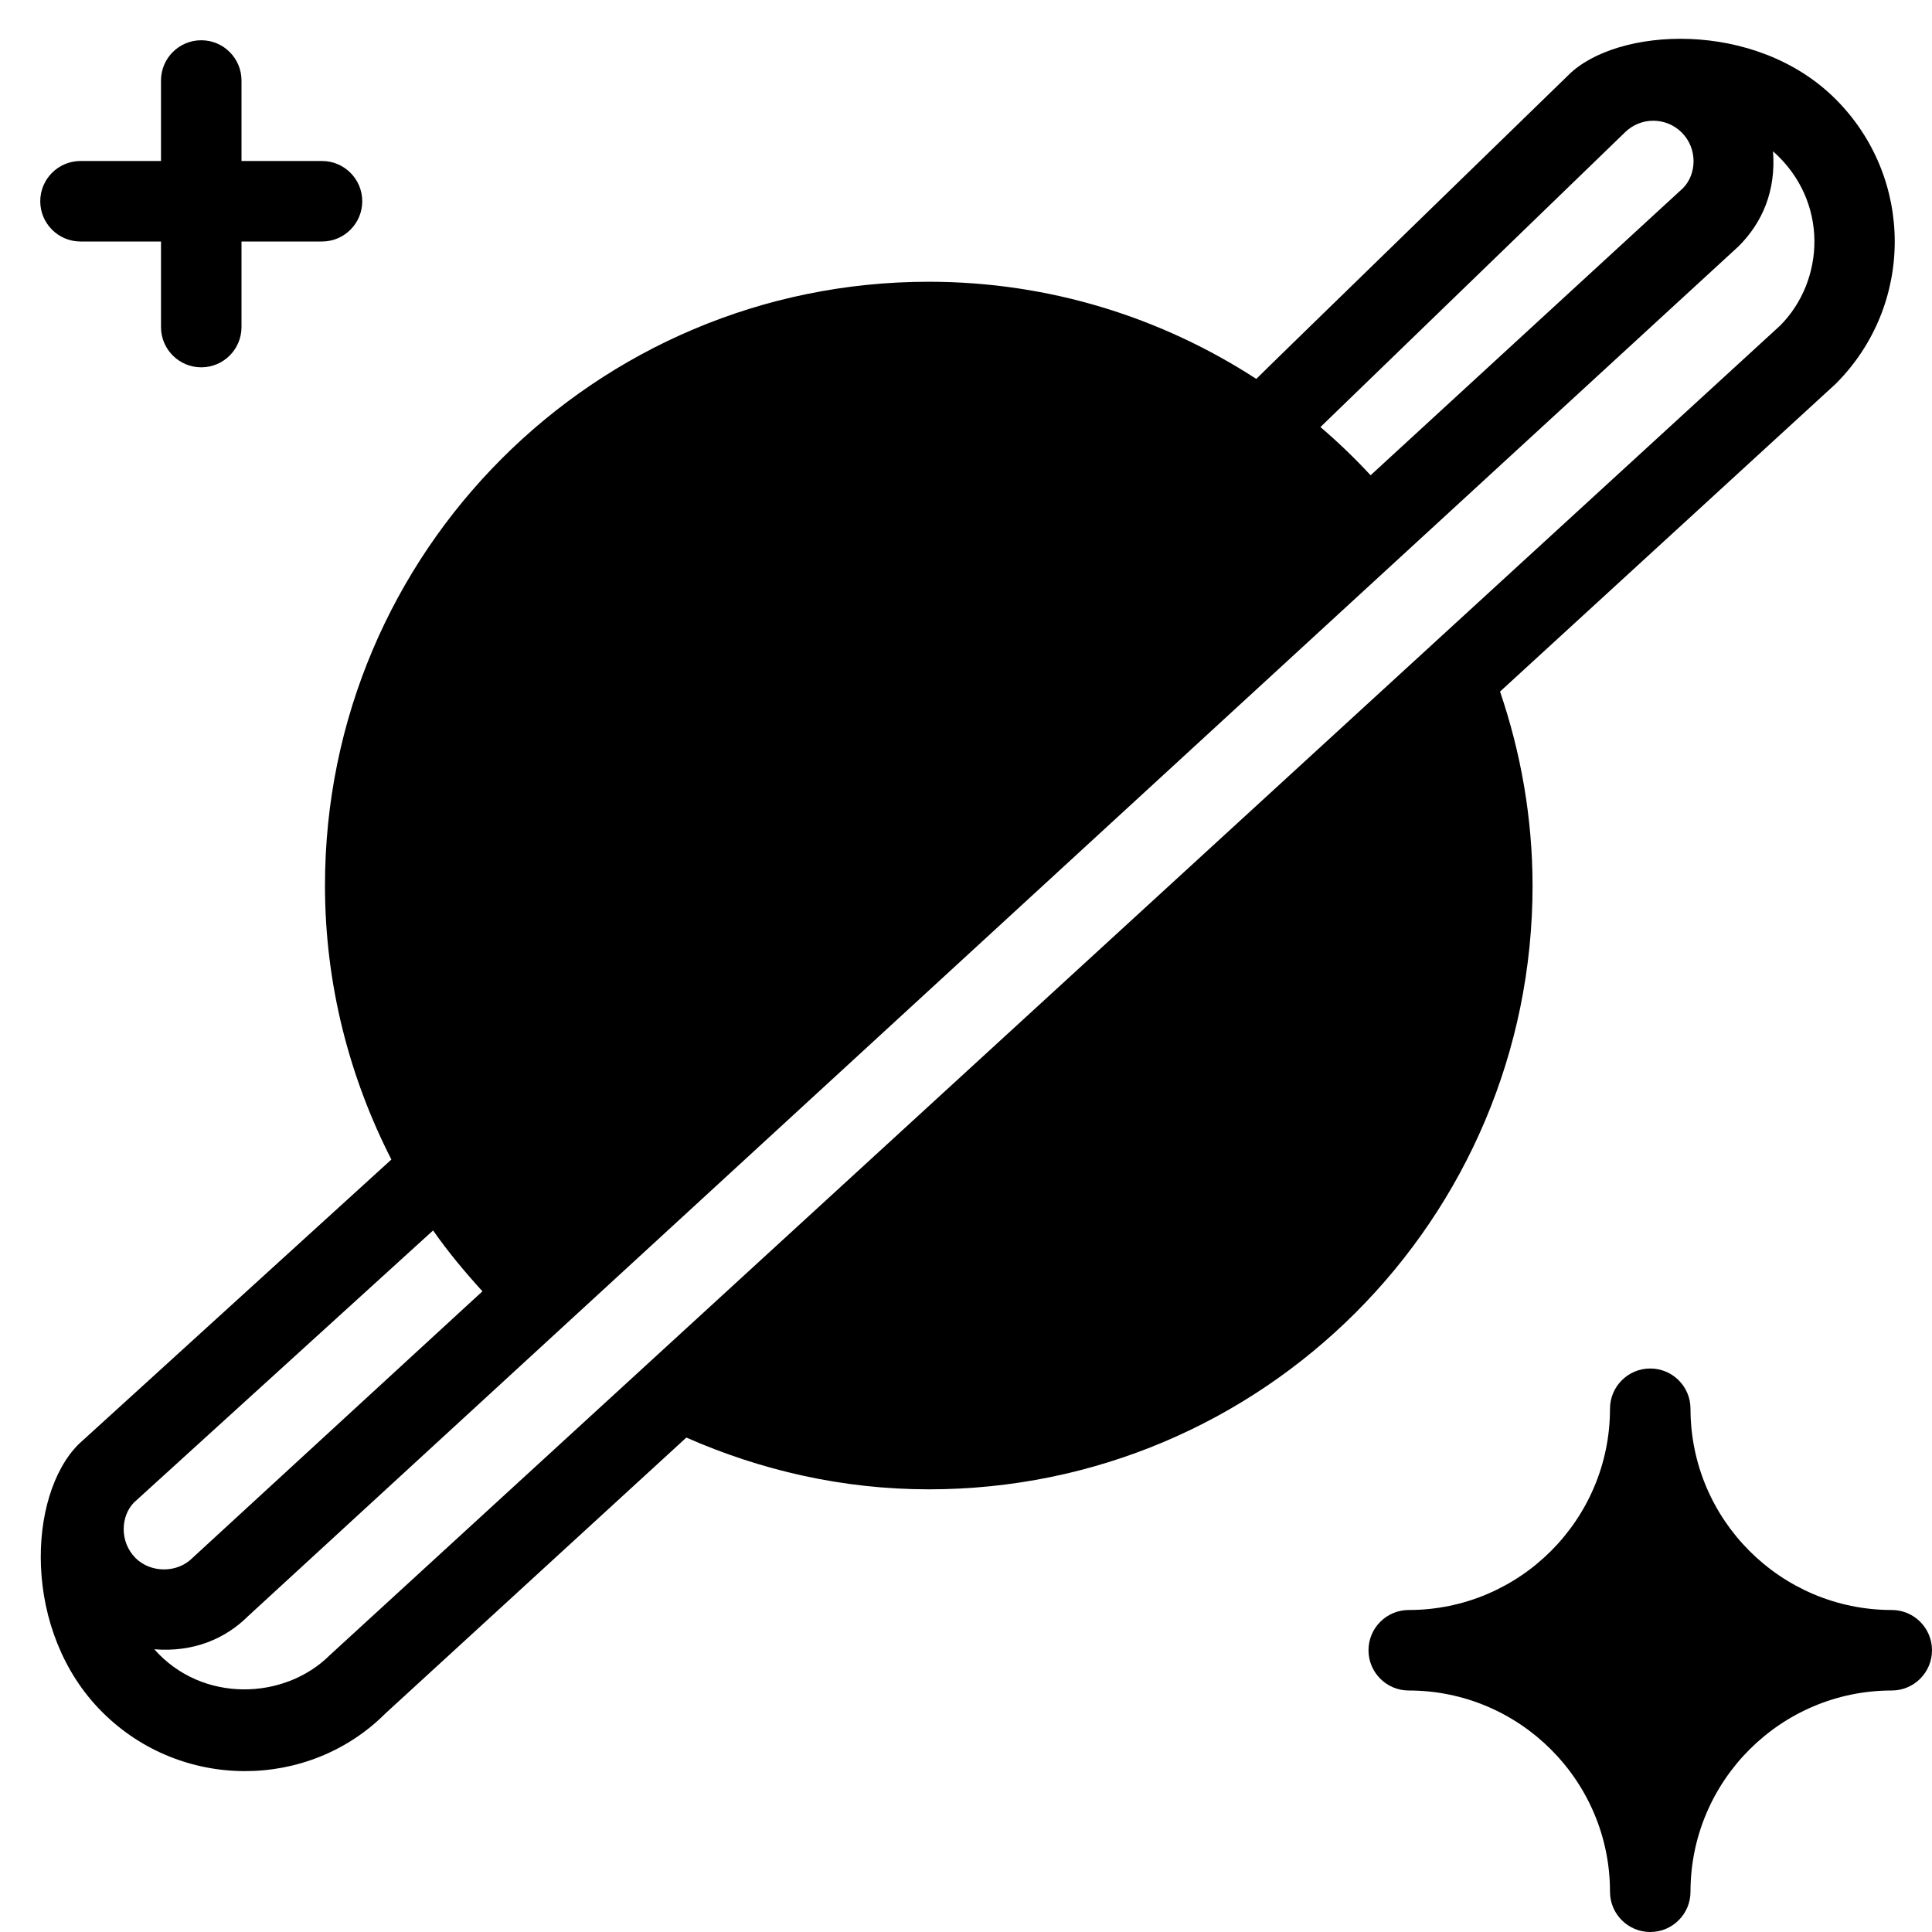 <?xml version="1.0" encoding="utf-8"?>
<!-- Generator: Adobe Illustrator 19.2.0, SVG Export Plug-In . SVG Version: 6.00 Build 0)  -->
<svg version="1.1" xmlns="http://www.w3.org/2000/svg" xmlns:xlink="http://www.w3.org/1999/xlink" x="0px" y="0px" width="24px"
	 height="24px" viewBox="0 0 24 24" enable-background="new 0 0 24 24" xml:space="preserve">
<g id="Filled_Icons">
	<g>
		<path d="M18.634,8.591l4.17-3.823c0.976-0.975,0.979-2.555,0-3.535c-0.999-1-2.725-0.897-3.322-0.299c0,0-3.859,3.751-3.876,3.773
			C14.434,3.946,13.039,3.5,11.537,3.5c-4.143,0-7.5,3.358-7.5,7.5c0,1.227,0.303,2.382,0.825,3.404L0.977,17.94
			c-0.638,0.637-0.707,2.331,0.293,3.328c0.976,0.976,2.562,0.975,3.52,0.015l3.736-3.425c0.923,0.406,1.938,0.643,3.012,0.643
			c4.143,0,7.5-3.357,7.5-7.5C19.037,10.156,18.892,9.348,18.634,8.591z M20.184,1.646c0.195-0.195,0.512-0.195,0.707,0
			c0.202,0.202,0.185,0.521,0.015,0.692l-3.88,3.566c-0.196-0.212-0.403-0.411-0.623-0.599L20.184,1.646z M1.666,18.663l3.714-3.378
			c0.186,0.267,0.395,0.516,0.613,0.756L2.39,19.354c-0.188,0.189-0.517,0.189-0.707,0C1.48,19.148,1.501,18.829,1.666,18.663z
			 M4.098,20.56c-0.562,0.561-1.589,0.599-2.181-0.072c0.486,0.039,0.884-0.131,1.166-0.413L21.597,3.06
			c0.298-0.297,0.466-0.693,0.428-1.181c0.701,0.622,0.641,1.612,0.088,2.166L4.098,20.56z"/>
		<path d="M1,3h1v1.063c0,0.276,0.224,0.5,0.5,0.5S3,4.339,3,4.063V3h1c0.276,0,0.5-0.224,0.5-0.5S4.276,2,4,2H3V1
			c0-0.276-0.224-0.5-0.5-0.5S2,0.724,2,1v1H1C0.724,2,0.5,2.224,0.5,2.5S0.724,3,1,3z"/>
		<path d="M23.5,20c-1.378,0-2.5-1.121-2.5-2.5c0-0.276-0.224-0.5-0.5-0.5S20,17.224,20,17.5c0,1.379-1.122,2.5-2.5,2.5
			c-0.276,0-0.5,0.224-0.5,0.5s0.224,0.5,0.5,0.5c1.378,0,2.5,1.121,2.5,2.5c0,0.276,0.224,0.5,0.5,0.5s0.5-0.224,0.5-0.5
			c0-1.379,1.122-2.5,2.5-2.5c0.276,0,0.5-0.224,0.5-0.5S23.776,20,23.5,20z"/>
	</g>
</g>
<g id="invisible_shape">
	<rect fill="none" width="24" height="24"/>
</g>
</svg>
